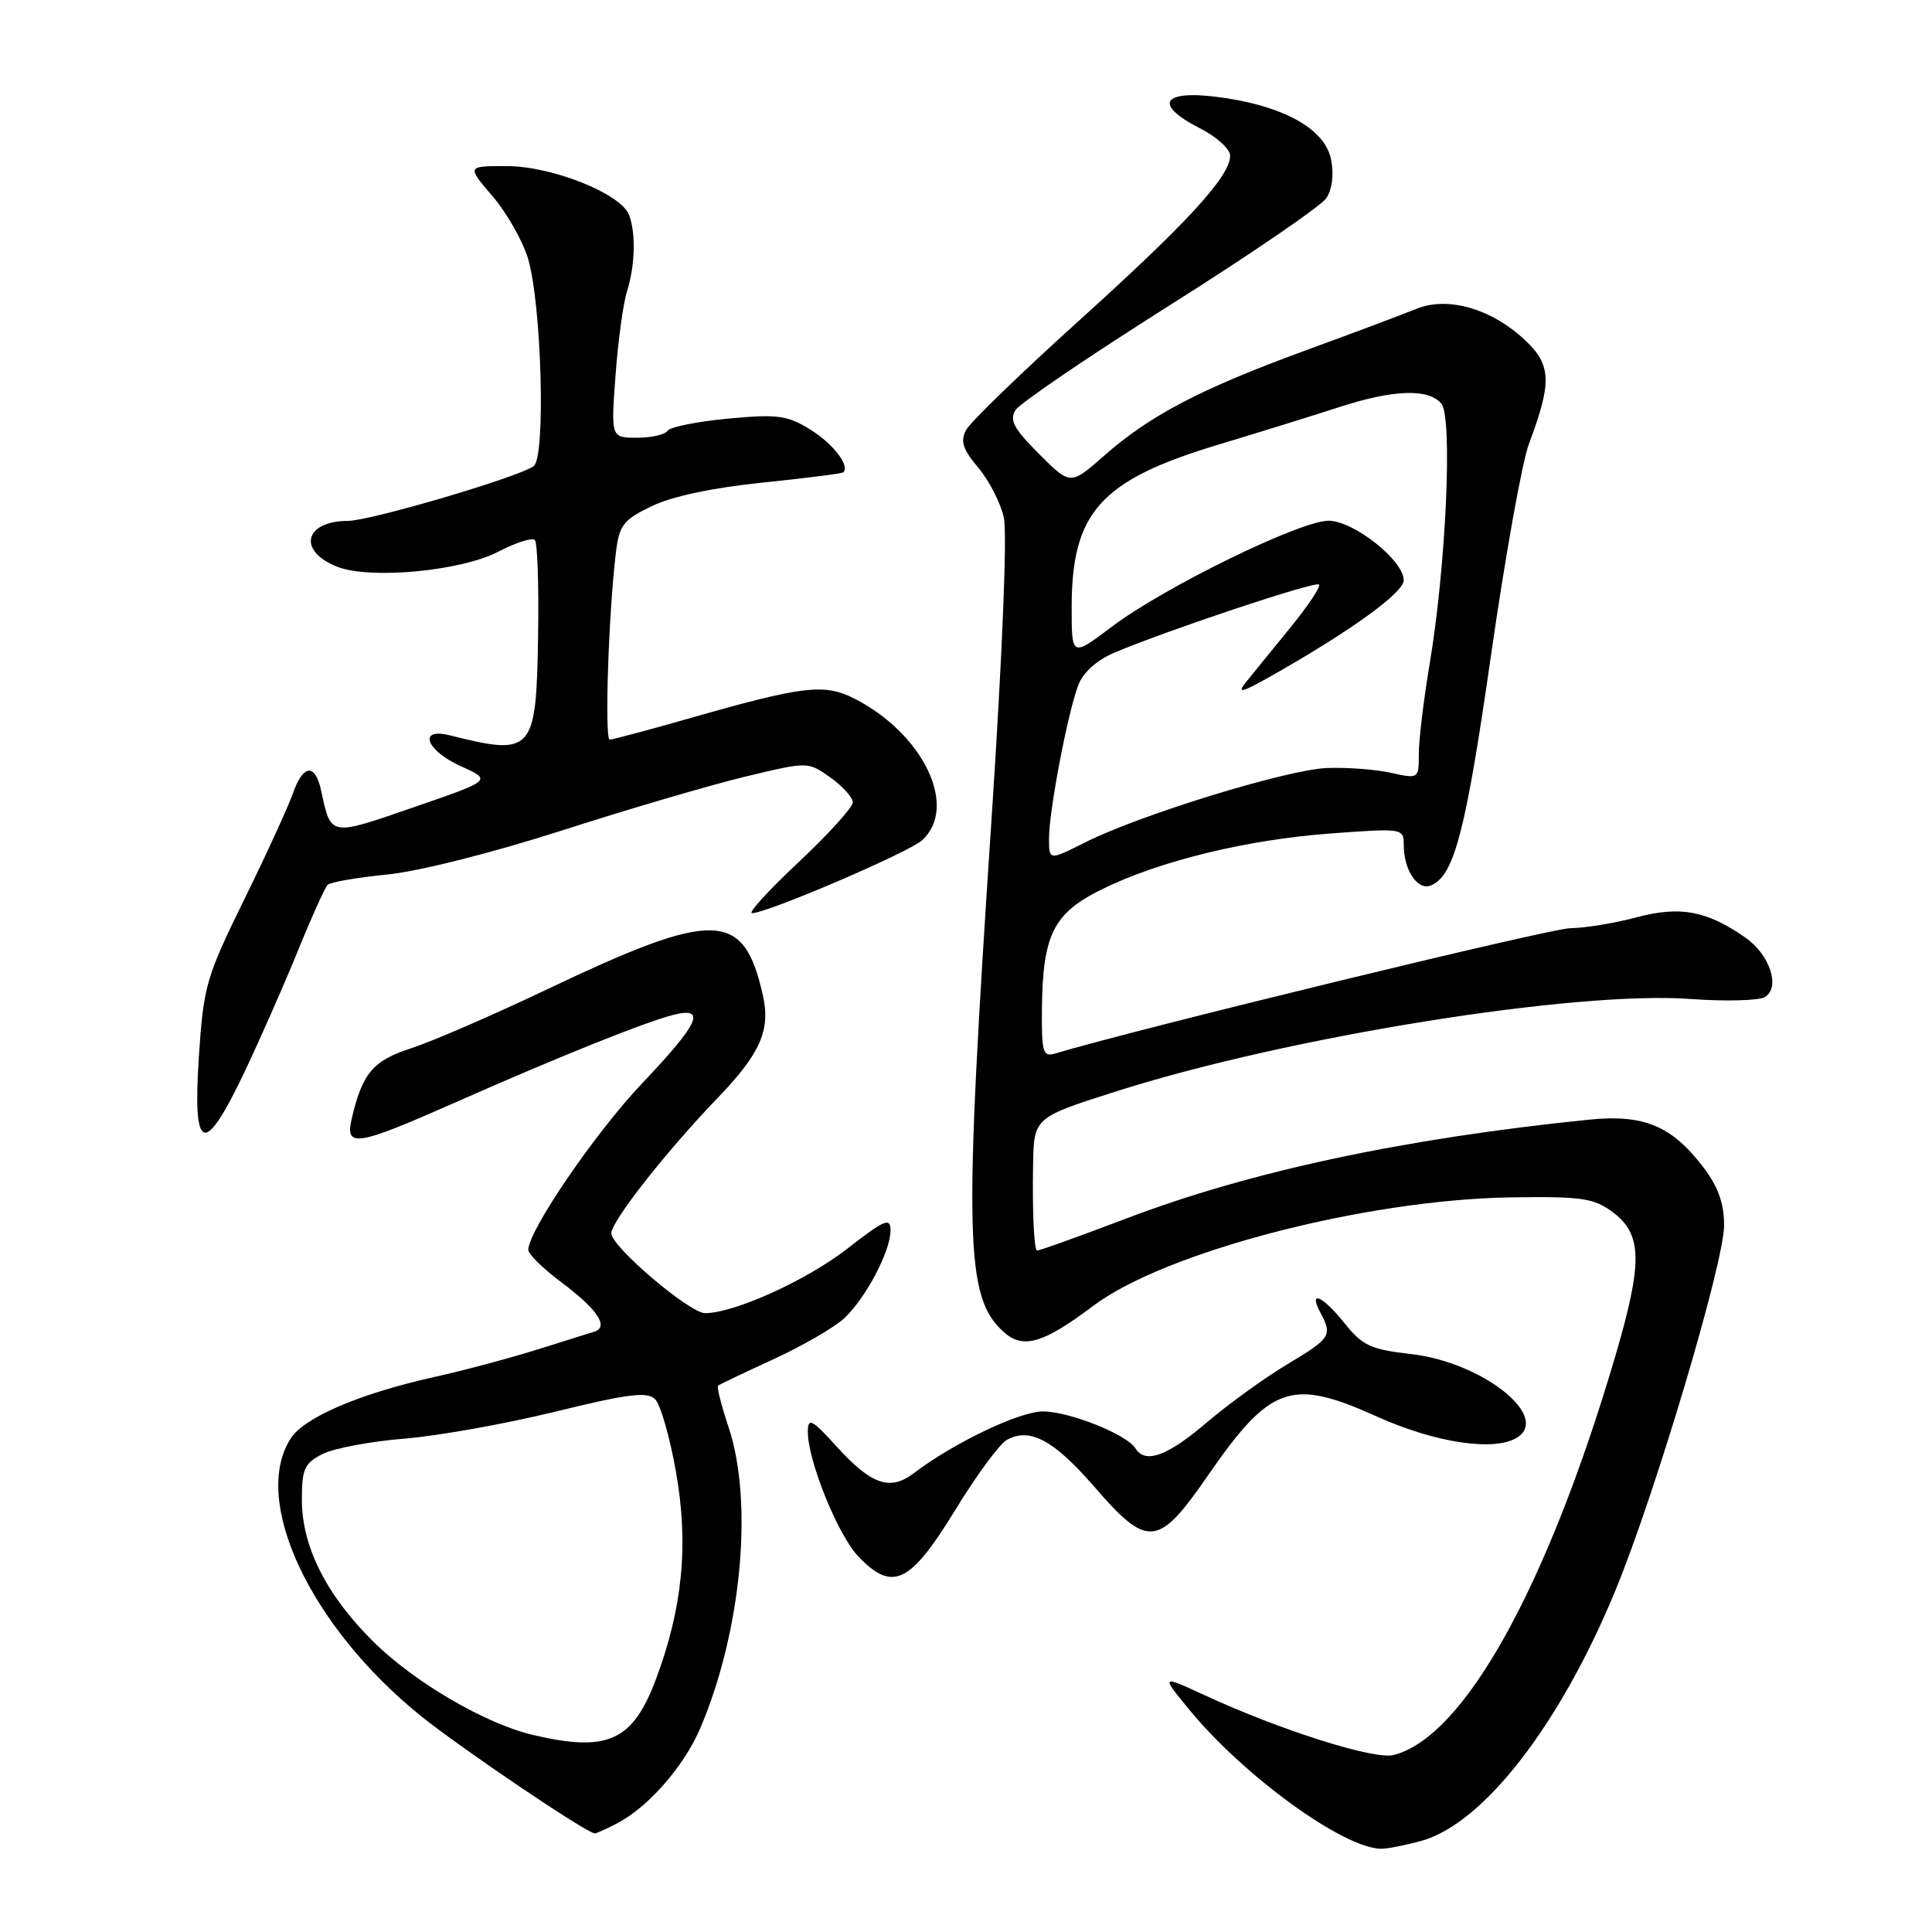 <?xml version="1.0" encoding="UTF-8" standalone="no"?>
<!DOCTYPE svg PUBLIC "-//W3C//DTD SVG 1.1//EN" "http://www.w3.org/Graphics/SVG/1.1/DTD/svg11.dtd" >
<svg xmlns="http://www.w3.org/2000/svg" xmlns:xlink="http://www.w3.org/1999/xlink" version="1.1" viewBox="0 0 256 256">
 <g >
 <path fill="currentColor"
d=" M 188.35 243.92 C 196.58 241.63 206.74 228.50 214.08 210.67 C 219.35 197.85 228.44 167.33 228.45 162.39 C 228.45 159.43 227.68 157.27 225.68 154.64 C 221.50 149.16 217.80 147.63 210.56 148.36 C 185.97 150.86 165.58 155.22 149.10 161.51 C 142.76 163.92 137.49 165.81 137.38 165.70 C 137.00 165.29 136.78 160.31 136.89 154.29 C 137.00 148.07 137.00 148.07 148.20 144.52 C 170.91 137.33 208.77 131.26 223.98 132.37 C 228.67 132.71 233.12 132.59 233.89 132.10 C 235.94 130.79 234.50 126.48 231.25 124.22 C 226.14 120.66 222.63 120.01 216.81 121.56 C 213.89 122.34 209.96 122.98 208.07 122.99 C 205.49 123.00 151.09 136.23 139.75 139.61 C 138.21 140.07 138.01 139.38 138.06 133.82 C 138.15 123.85 139.56 121.01 146.00 117.84 C 153.69 114.06 165.21 111.25 176.44 110.43 C 185.84 109.74 186.00 109.76 186.00 111.93 C 186.00 115.26 187.81 118.01 189.55 117.34 C 192.66 116.15 194.20 110.29 197.54 87.01 C 199.42 73.88 201.69 61.20 202.59 58.82 C 205.67 50.62 205.58 48.34 202.02 45.02 C 197.59 40.88 191.80 39.23 187.66 40.93 C 185.92 41.64 179.28 44.14 172.89 46.47 C 159.10 51.52 152.37 55.04 146.32 60.37 C 141.84 64.31 141.84 64.31 137.68 60.15 C 134.34 56.81 133.72 55.66 134.56 54.34 C 135.13 53.43 144.35 47.17 155.04 40.42 C 165.73 33.68 175.05 27.30 175.75 26.25 C 176.52 25.08 176.77 23.09 176.37 21.12 C 175.60 17.26 170.55 14.28 162.67 13.04 C 154.19 11.70 152.40 13.63 159.00 17.00 C 161.20 18.12 163.00 19.75 163.00 20.63 C 163.00 23.35 157.39 29.47 142.96 42.50 C 135.30 49.42 128.57 55.93 128.02 56.97 C 127.22 58.46 127.56 59.51 129.61 61.95 C 131.05 63.66 132.58 66.63 133.01 68.55 C 133.48 70.62 132.81 86.94 131.40 108.28 C 127.67 164.34 127.85 171.84 133.00 176.50 C 135.54 178.80 138.24 178.02 144.82 173.06 C 154.35 165.87 180.94 158.96 200.17 158.66 C 209.59 158.52 211.17 158.75 213.67 160.60 C 217.64 163.54 217.70 167.26 214.00 179.82 C 204.98 210.40 193.95 230.22 184.65 232.55 C 182.09 233.20 169.70 229.28 159.66 224.64 C 153.82 221.95 153.82 221.95 157.57 226.52 C 164.78 235.32 178.01 244.92 183.00 244.97 C 183.82 244.98 186.23 244.51 188.35 243.92 Z  M 81.80 241.59 C 85.92 239.43 90.66 234.00 92.79 229.00 C 98.24 216.21 99.86 199.10 96.55 189.14 C 95.58 186.24 94.95 183.75 95.15 183.60 C 95.34 183.45 98.65 181.87 102.50 180.10 C 106.35 178.33 110.56 175.89 111.85 174.69 C 114.72 172.01 118.00 165.80 118.00 163.04 C 118.00 161.27 117.23 161.60 112.20 165.51 C 106.84 169.67 97.27 174.00 93.43 174.00 C 91.36 174.00 81.00 165.18 81.00 163.42 C 81.00 161.83 88.30 152.54 95.08 145.50 C 100.76 139.59 102.13 136.49 101.08 131.86 C 98.54 120.59 94.78 120.49 72.41 131.13 C 65.31 134.51 57.26 138.00 54.51 138.89 C 49.42 140.53 48.01 142.20 46.60 148.25 C 45.70 152.12 47.20 151.89 60.35 146.07 C 74.02 140.02 85.59 135.38 89.25 134.47 C 93.65 133.37 92.64 135.60 85.11 143.52 C 78.90 150.06 70.00 163.07 70.00 165.62 C 70.00 166.18 72.00 168.13 74.45 169.96 C 79.21 173.53 80.73 175.84 78.73 176.46 C 78.05 176.67 74.58 177.76 71.00 178.88 C 67.42 180.00 61.35 181.62 57.50 182.47 C 47.69 184.66 40.38 187.78 38.55 190.56 C 33.21 198.71 41.06 215.51 55.75 227.36 C 61.08 231.65 77.34 242.65 78.80 242.94 C 78.96 242.97 80.31 242.36 81.80 241.59 Z  M 126.54 200.14 C 129.35 195.54 132.44 191.33 133.40 190.80 C 136.44 189.10 139.63 190.81 144.99 196.99 C 152.09 205.19 153.46 205.06 160.02 195.56 C 168.35 183.52 171.07 182.57 182.45 187.70 C 190.16 191.18 197.99 192.36 201.00 190.50 C 205.52 187.70 196.37 180.48 186.96 179.42 C 181.63 178.81 180.53 178.30 178.18 175.36 C 175.26 171.70 173.31 170.83 174.96 173.93 C 176.58 176.96 176.34 177.33 170.55 180.79 C 167.56 182.58 162.75 186.06 159.86 188.52 C 154.65 192.97 151.74 194.01 150.44 191.90 C 149.31 190.07 141.73 187.05 138.23 187.02 C 135.13 187.00 126.39 191.17 121.09 195.20 C 117.93 197.61 115.45 196.74 110.80 191.61 C 107.64 188.12 107.08 187.82 107.04 189.59 C 106.97 193.38 110.99 203.38 113.75 206.26 C 118.26 210.97 120.60 209.84 126.54 200.14 Z  M 32.30 142.25 C 34.33 137.99 37.52 130.77 39.38 126.21 C 41.23 121.65 43.05 117.62 43.41 117.25 C 43.78 116.89 47.32 116.27 51.29 115.88 C 55.48 115.47 65.21 113.01 74.50 110.03 C 83.30 107.20 94.23 103.99 98.78 102.90 C 107.06 100.91 107.06 100.91 110.03 103.02 C 111.66 104.19 113.00 105.67 113.00 106.32 C 113.00 106.97 109.76 110.54 105.81 114.25 C 101.85 117.96 99.08 121.00 99.64 121.00 C 101.64 121.00 120.38 112.97 122.18 111.34 C 127.03 106.95 122.35 97.19 113.16 92.54 C 109.22 90.55 106.37 90.89 91.61 95.11 C 86.05 96.70 81.18 98.00 80.79 98.00 C 80.09 98.00 80.63 81.32 81.60 73.31 C 82.05 69.57 82.55 68.91 86.35 67.07 C 89.02 65.78 94.44 64.62 101.02 63.95 C 106.76 63.36 111.59 62.75 111.75 62.58 C 112.64 61.70 110.37 58.77 107.35 56.91 C 104.30 55.02 103.03 54.86 96.46 55.47 C 92.36 55.86 88.76 56.58 88.45 57.08 C 88.14 57.59 86.32 58.00 84.42 58.00 C 80.95 58.00 80.95 58.00 81.56 49.75 C 81.89 45.21 82.58 40.20 83.08 38.60 C 84.16 35.21 84.27 30.87 83.35 28.47 C 82.27 25.66 73.15 22.02 67.17 22.01 C 61.84 22.00 61.84 22.00 65.26 25.99 C 67.14 28.19 69.25 31.90 69.96 34.24 C 71.76 40.25 72.33 60.50 70.73 61.75 C 68.93 63.16 49.15 69.00 46.10 69.02 C 40.29 69.05 39.39 73.03 44.72 75.11 C 49.07 76.80 61.10 75.67 66.01 73.11 C 68.34 71.90 70.52 71.20 70.87 71.55 C 71.22 71.90 71.41 77.65 71.30 84.32 C 71.05 99.70 70.61 100.20 59.62 97.44 C 55.32 96.36 56.42 99.44 61.09 101.54 C 65.19 103.39 65.19 103.39 54.84 106.96 C 43.62 110.84 43.87 110.88 42.55 104.75 C 41.77 101.09 40.15 101.27 38.79 105.18 C 38.18 106.92 35.28 113.25 32.34 119.23 C 27.30 129.51 26.97 130.66 26.35 140.06 C 25.52 152.74 27.02 153.29 32.30 142.25 Z  M 139.00 111.10 C 139.00 107.42 141.49 94.40 142.88 90.78 C 143.54 89.07 145.34 87.46 147.71 86.46 C 154.85 83.45 174.30 76.97 174.78 77.45 C 175.04 77.71 173.31 80.30 170.94 83.21 C 168.56 86.12 165.92 89.37 165.06 90.44 C 163.83 91.96 164.57 91.77 168.50 89.54 C 179.03 83.57 186.00 78.53 186.00 76.89 C 186.00 74.25 179.36 69.00 176.03 69.00 C 172.28 69.00 154.24 77.82 147.34 83.03 C 142.00 87.06 142.00 87.06 142.00 80.50 C 142.00 67.89 145.81 63.64 161.30 58.96 C 166.91 57.27 174.20 55.00 177.50 53.93 C 184.65 51.61 189.30 51.45 190.99 53.49 C 192.50 55.31 191.61 75.06 189.43 88.00 C 188.65 92.67 188.00 98.01 188.00 99.86 C 188.00 103.22 188.00 103.22 184.25 102.39 C 182.19 101.94 178.37 101.66 175.76 101.77 C 170.41 102.01 150.95 108.00 143.75 111.64 C 139.00 114.03 139.00 114.03 139.00 111.10 Z  M 70.62 229.89 C 64.31 228.41 54.86 222.88 49.45 217.51 C 43.22 211.33 40.00 204.92 40.00 198.71 C 40.00 194.63 40.34 193.88 42.75 192.66 C 44.26 191.90 49.12 190.99 53.55 190.63 C 57.97 190.28 66.97 188.67 73.55 187.06 C 83.25 184.68 85.75 184.37 86.80 185.40 C 87.52 186.10 88.77 190.46 89.58 195.09 C 91.27 204.68 90.45 213.04 86.93 222.47 C 83.84 230.72 80.55 232.22 70.62 229.89 Z "/>
</g>
</svg>